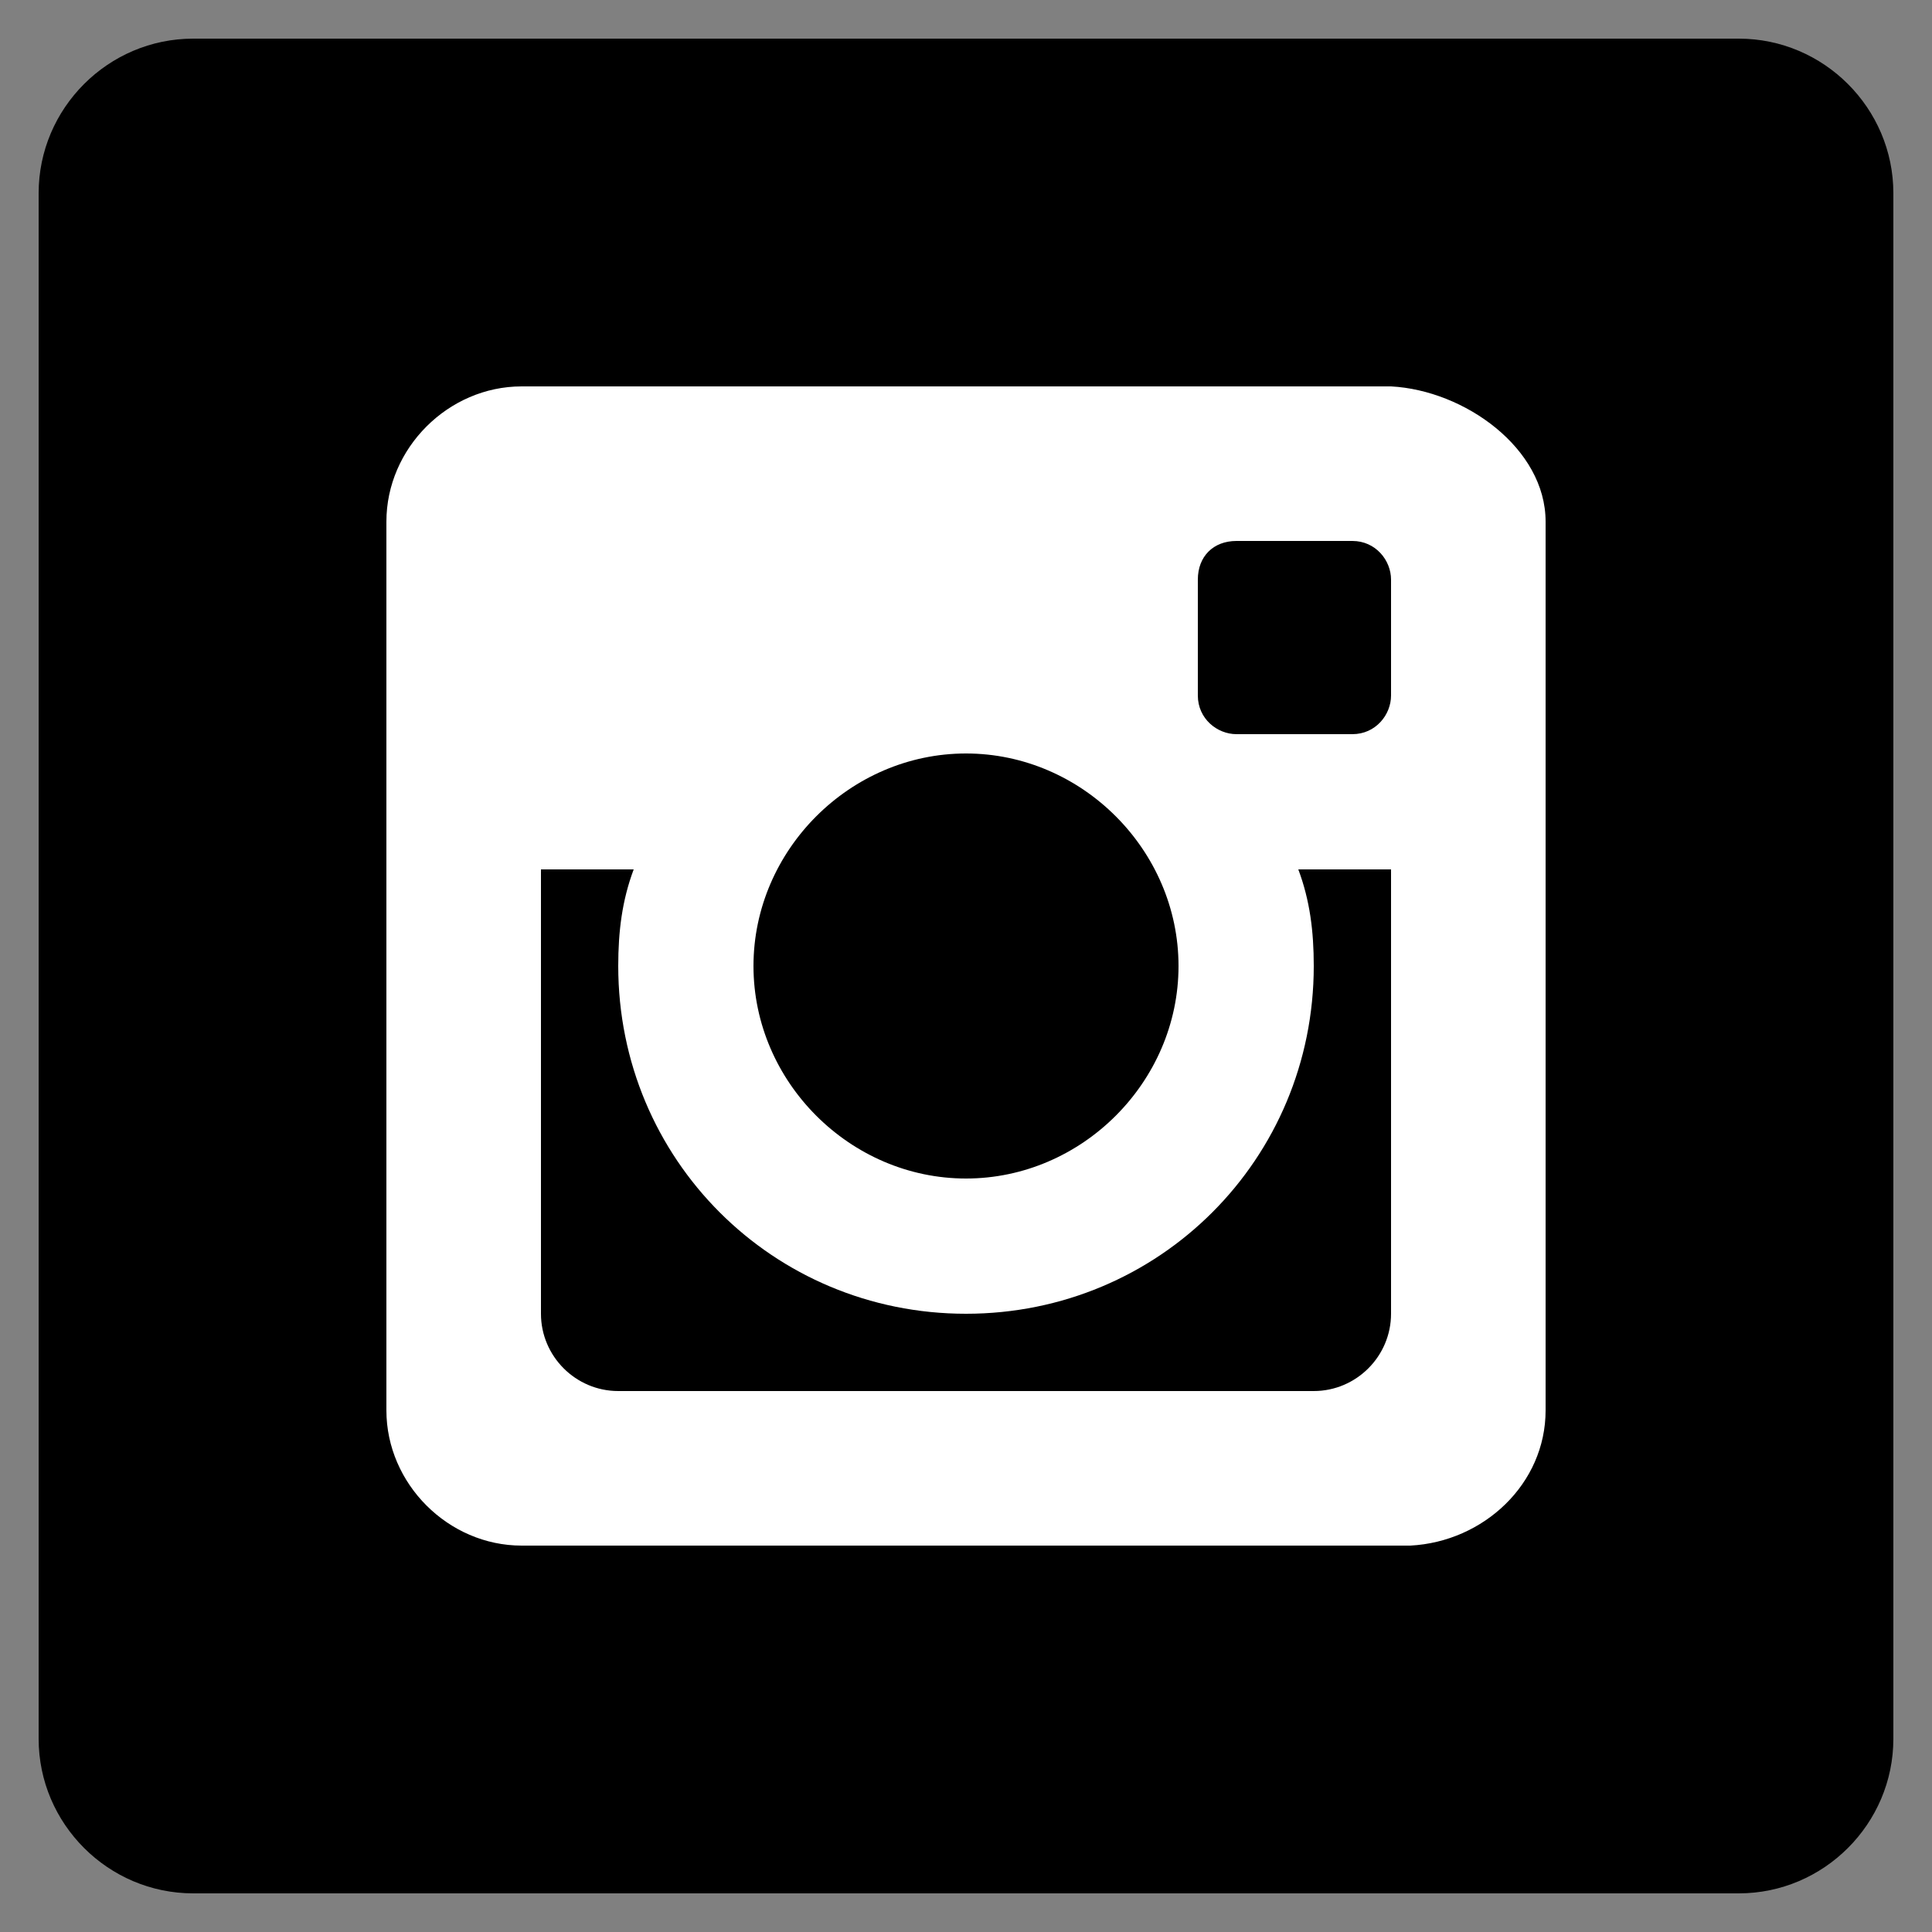 <?xml version="1.0" ?>
<!DOCTYPE svg PUBLIC '-//W3C//DTD SVG 1.1//EN' 'http://www.w3.org/Graphics/SVG/1.1/DTD/svg11.dtd'><svg
    enable-background="new 0 0 50 50" id="Layer_1" version="1.1" viewBox="0 0 50 50" xml:space="preserve"
    xmlns="http://www.w3.org/2000/svg" xmlns:xlink="http://www.w3.org/1999/xlink">
    <rect x="0" y="0" width="50" height="50" fill="#808080" stroke="none"/>
    <path d="M45,1H5C2.8,1,1,2.8,1,5v40c0,2.2,1.8,4,4,4h40c2.2,0,4-1.8,4-4V5C49,2.8,47.2,1,45,1z"/>
    <path
        d="M36,10c0,0-22.5,0-22.5,0c-1.9,0-3.5,1.6-3.5,3.5l0,0c0,0,0,23,0,23c0,1.9,1.6,3.5,3.5,3.5  c0,0,23,0,23,0c1.9-0.1,3.5-1.6,3.5-3.5c0,0,0-23,0-23C40,11.6,37.9,10.1,36,10z M25,19.5c3,0,5.5,2.5,5.5,5.5c0,3-2.5,5.5-5.5,5.5  c-3,0-5.5-2.5-5.5-5.5C19.5,22,22,19.5,25,19.5z M36,34c0,1.1-0.9,2-2,2h-9h-9c-1.1,0-2-0.9-2-2V22.5h2.4C16.1,23.3,16,24.1,16,25  c0,5,4,9,9,9s9-4,9-9c0-0.9-0.1-1.7-0.4-2.5H36V34z M36,15v3h0c0,0.5-0.4,1-1,1v0h-3c-0.5,0-1-0.4-1-1h0v-3h0c0,0,0,0,0,0  c0-0.6,0.4-1,1-1h3v0C35.6,14,36,14.5,36,15C36,15,36,15,36,15L36,15z"
        fill="#FFFFFF" id="camera" />
</svg>